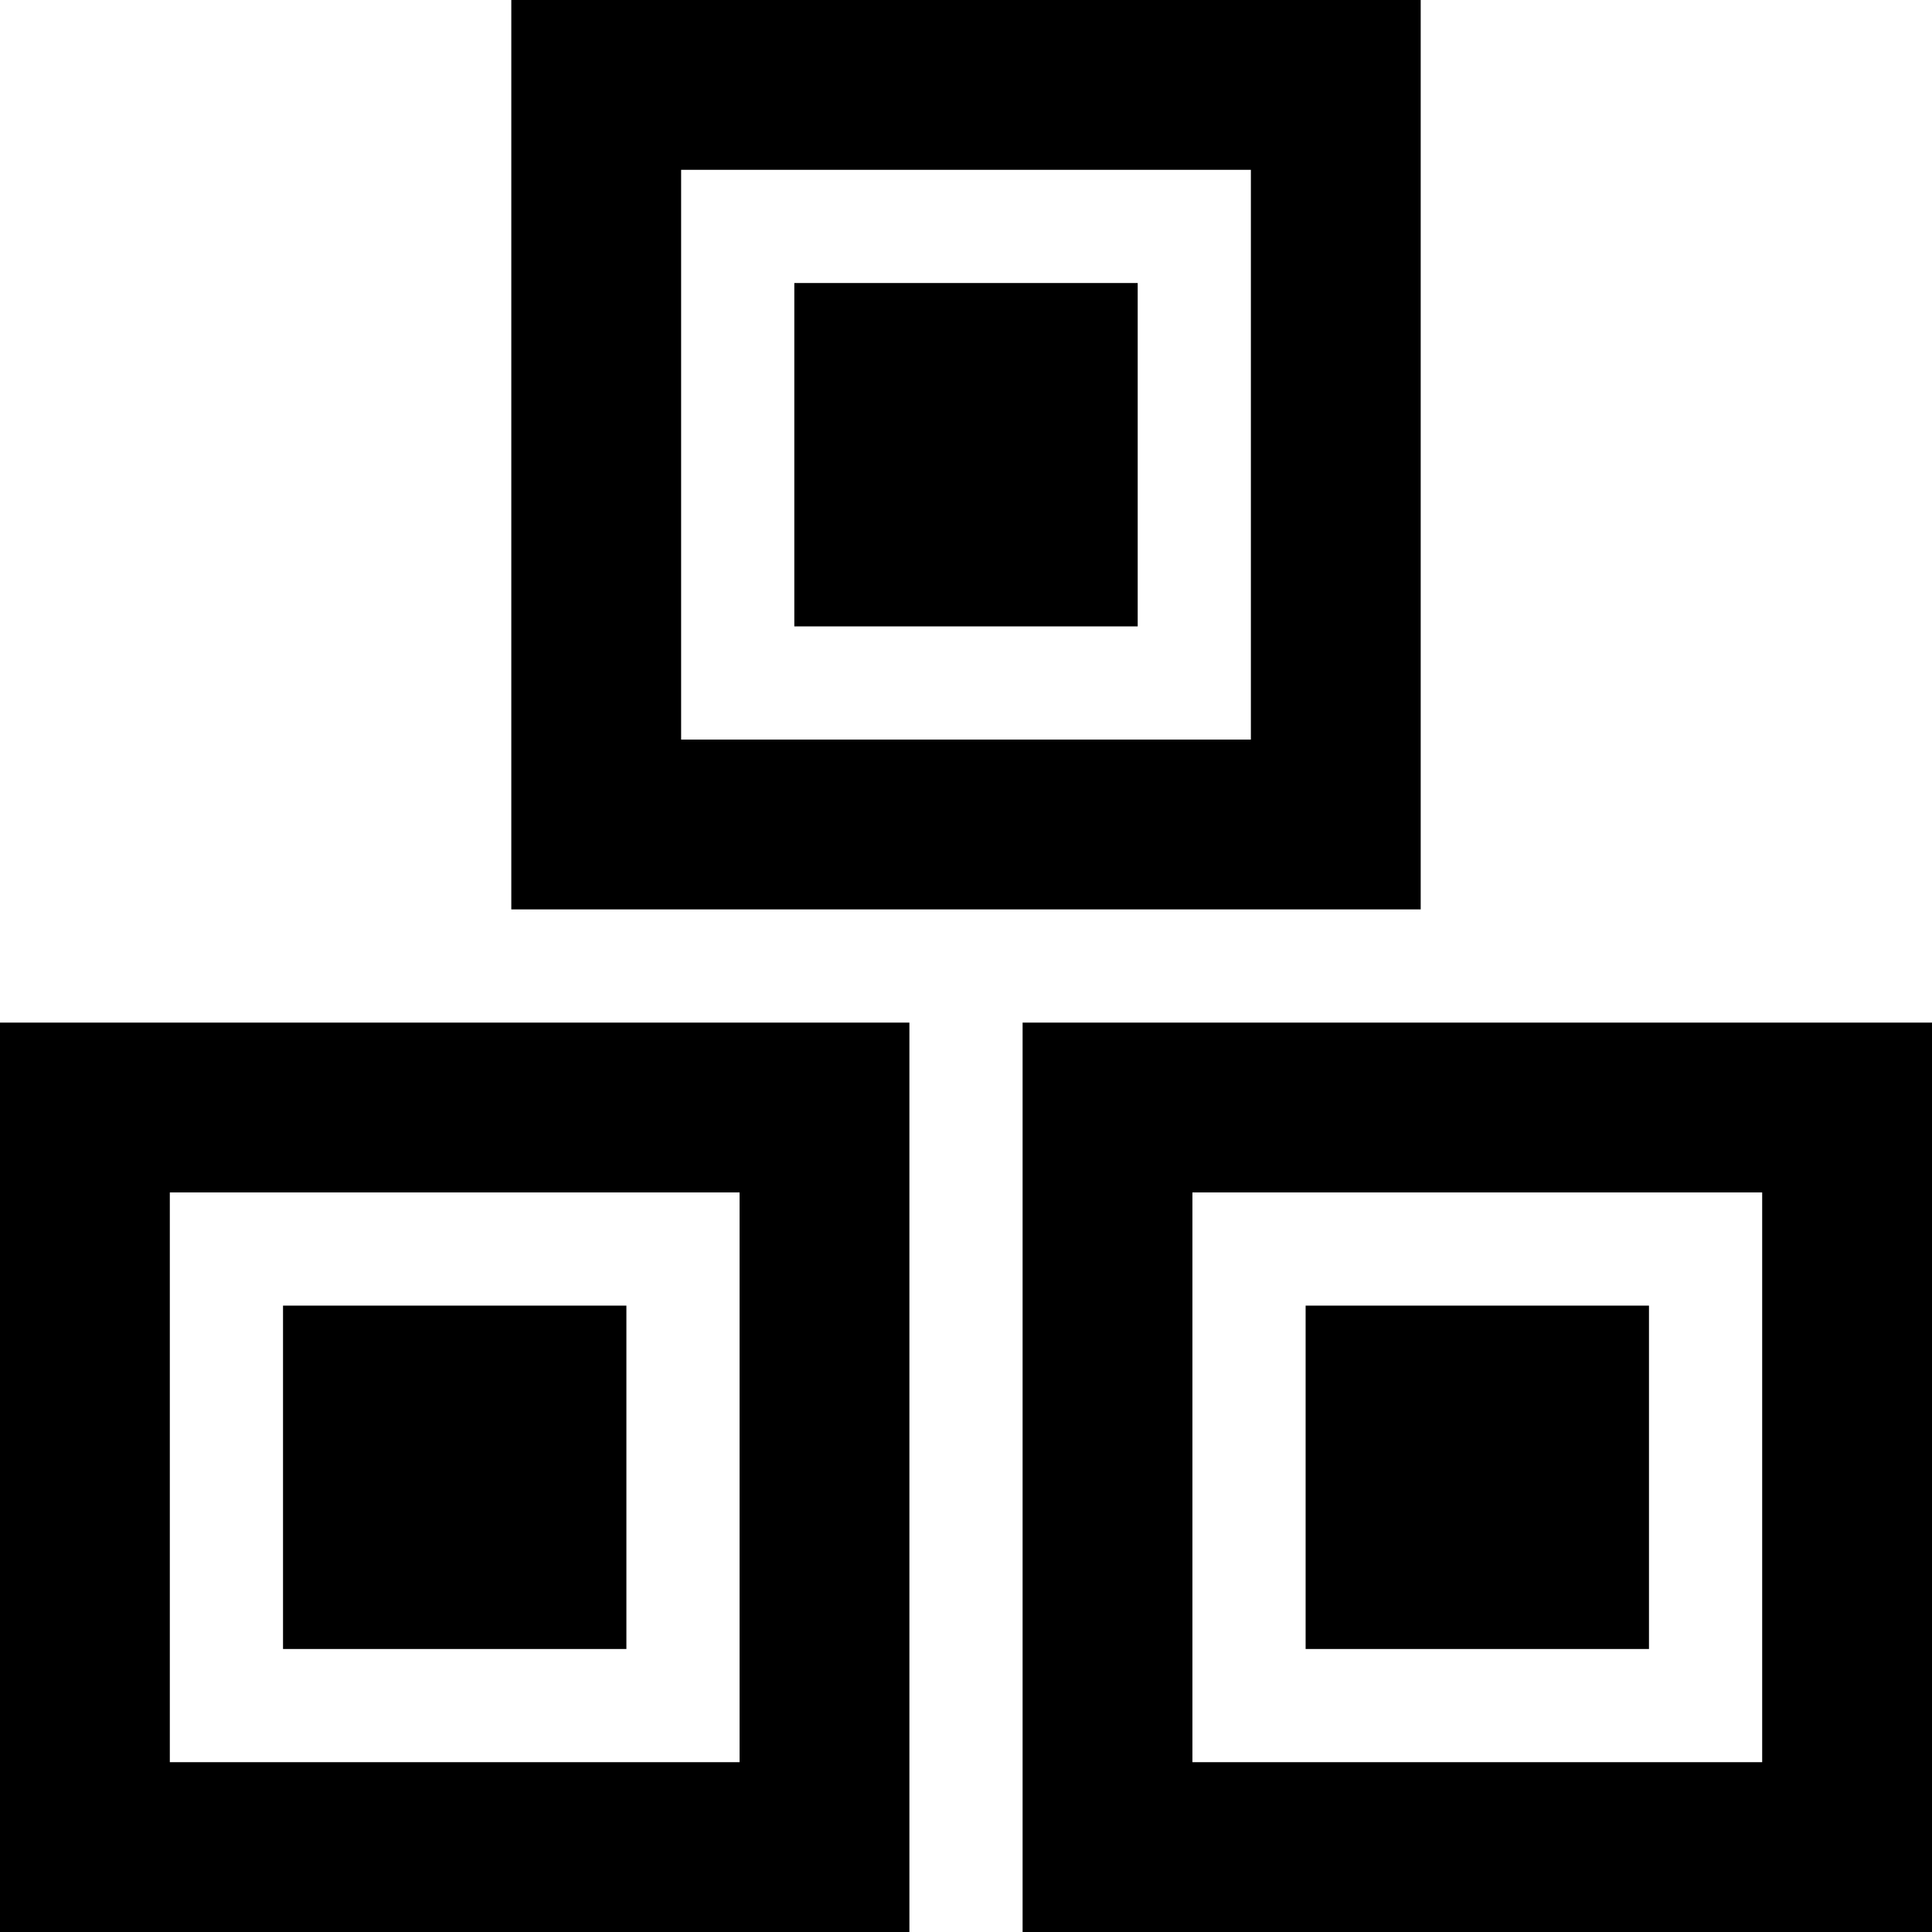 <svg title="Reference Files" title-direction="right"  class="sidebar-svg-icon" viewBox="0 0 512 512.001" xmlns="http://www.w3.org/2000/svg"><path d="m210.504 75.004h90.996v90.996h-90.996zm0 0"/><path d="m376.5 0h-241v241h241zm-45.004 195.996h-150.992v-150.992h150.992zm0 0"/><path d="m0 512h241v-241h-241zm45.004-195.996h150.992v150.992h-150.992zm0 0"/><path d="m75.004 346.004h90.996v90.996h-90.996zm0 0"/><path d="m346.004 346.004h90.992v90.996h-90.992zm0 0"/><path d="m271 271v241h241v-241zm195.996 195.996h-150.992v-150.992h150.992zm0 0"/></svg>